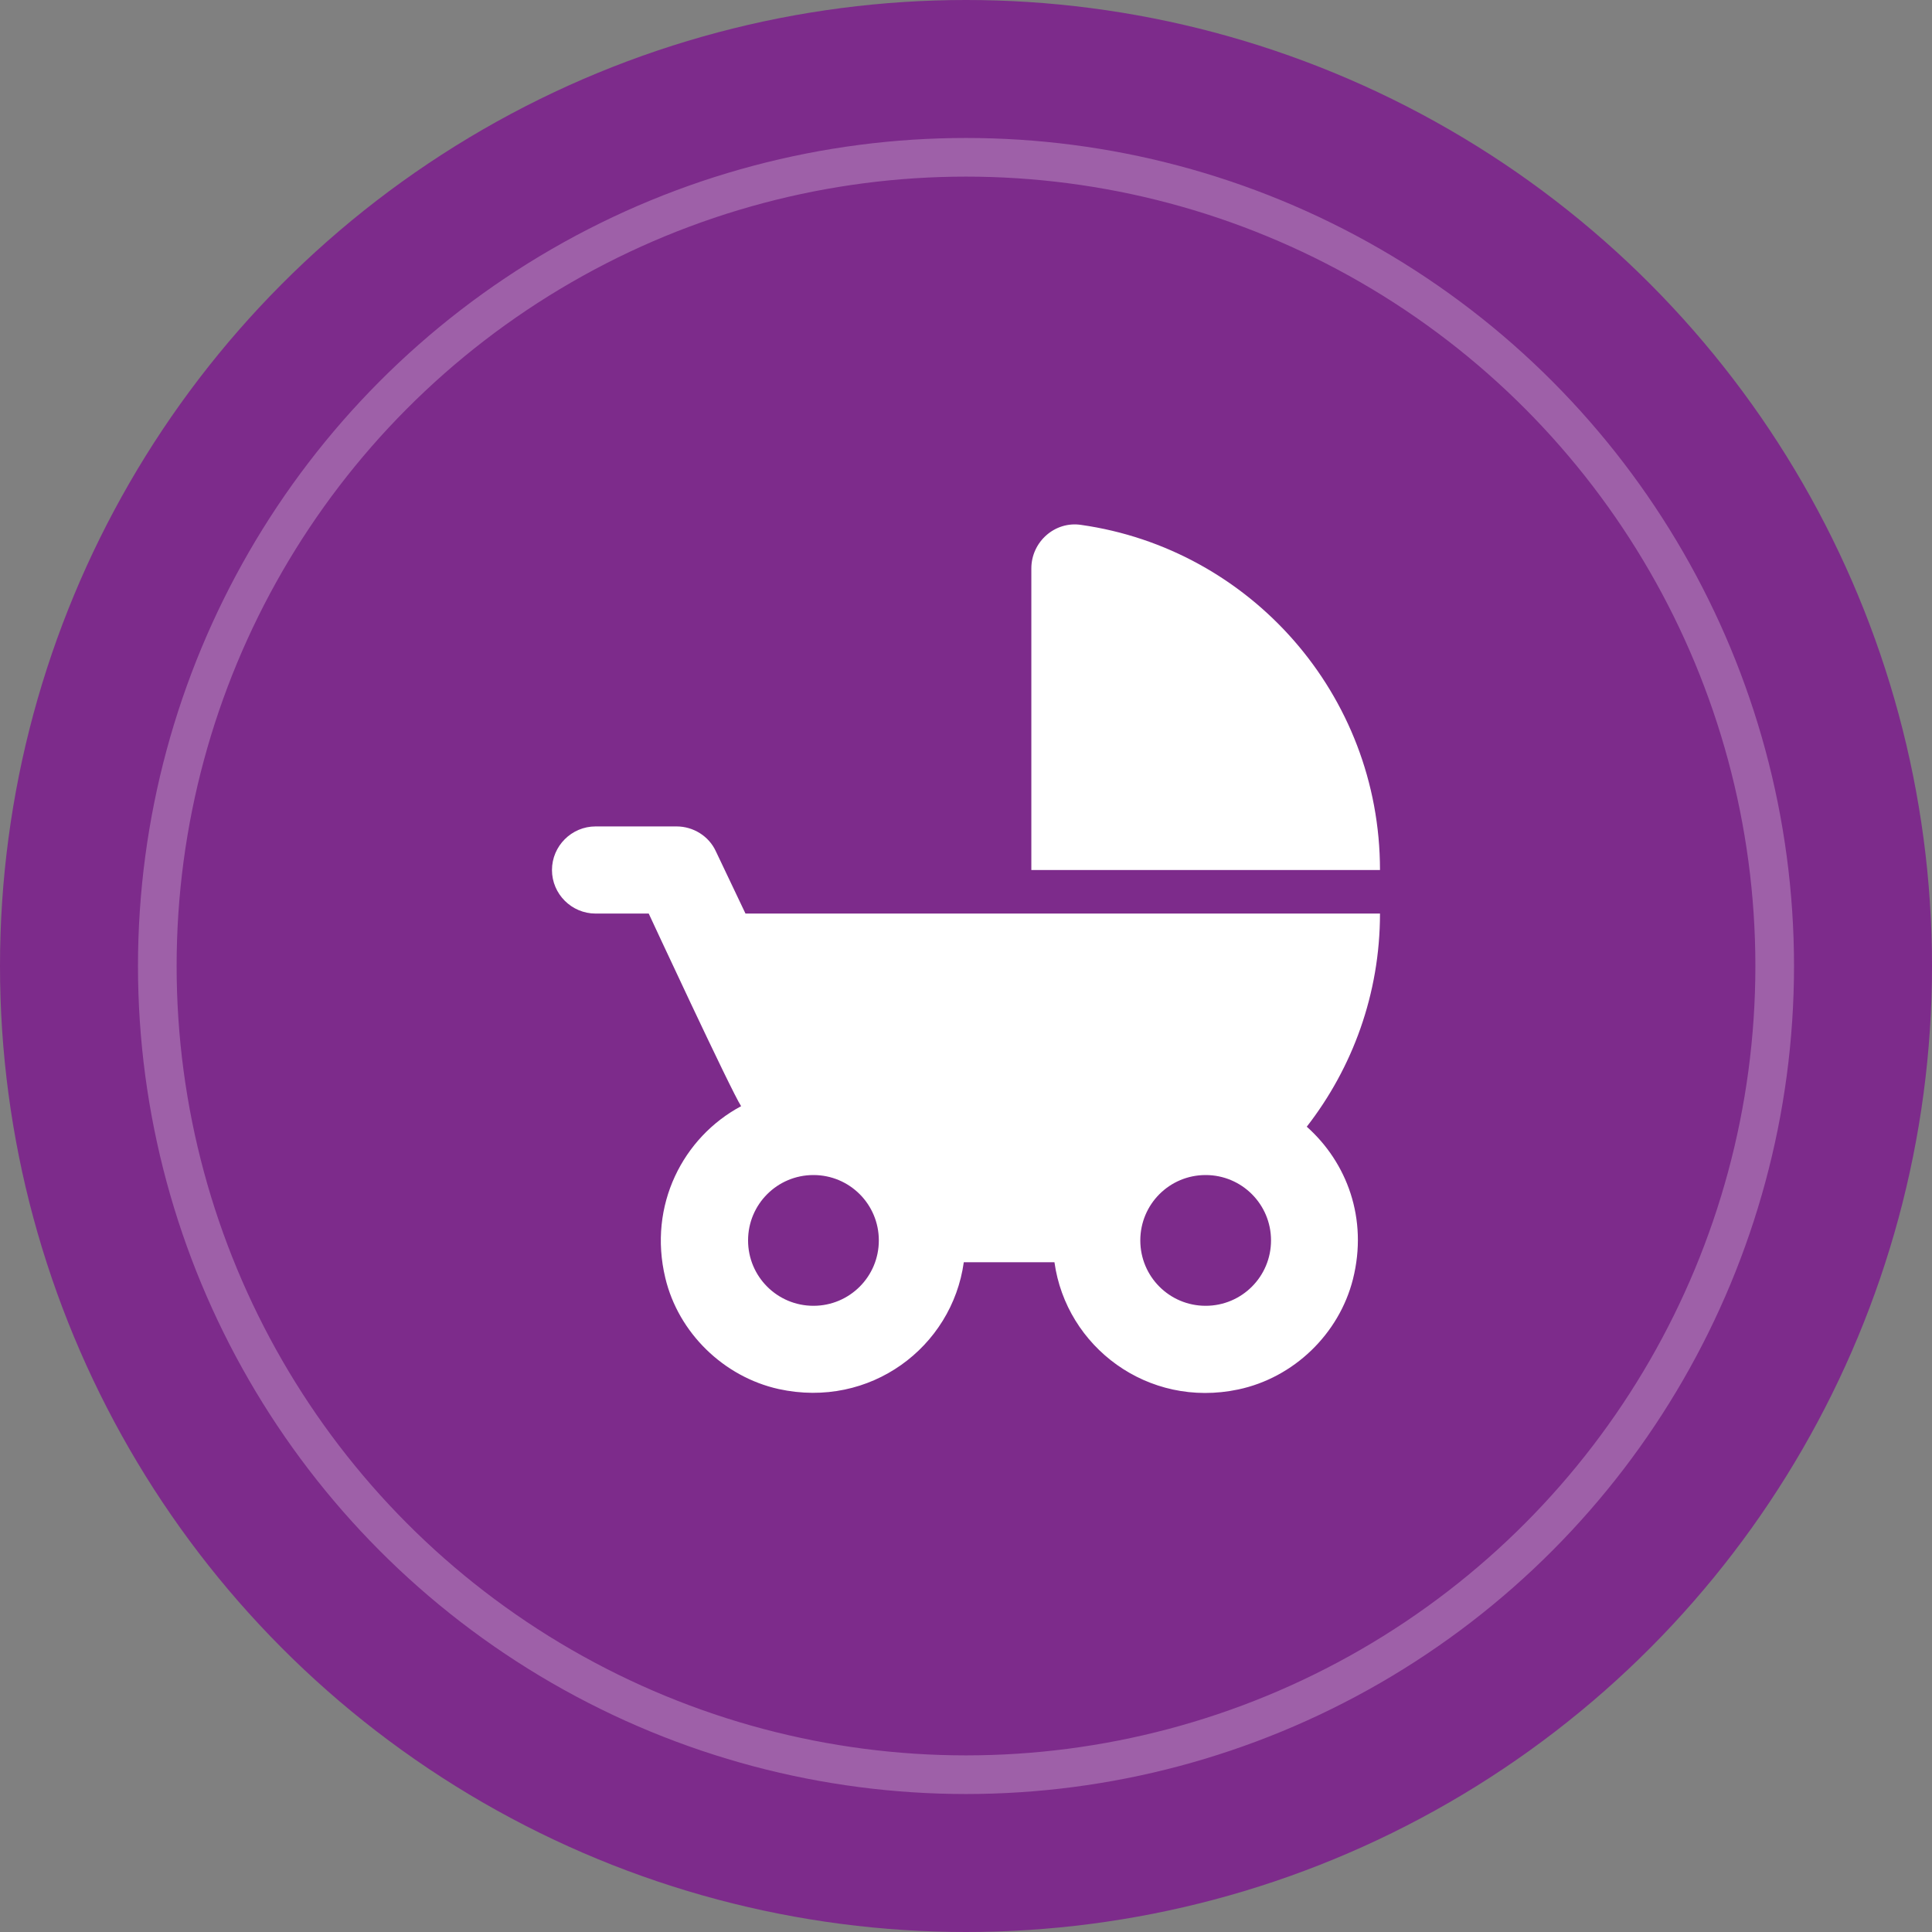 <svg width="50" height="50" viewBox="0 0 50 50" fill="none" xmlns="http://www.w3.org/2000/svg">
<rect x="0" y="0" width="50" height="50" fill="#808080" stroke="none"/>
<circle cx="25" cy="25" r="25" fill="#7D2B8B"/>
<circle cx="25" cy="25" r="20.929" stroke="white" stroke-opacity="0.25"/>
<path fill-rule="evenodd" clip-rule="evenodd" d="M26.691 22.516V14.711C26.691 14.023 27.3 13.482 27.977 13.584C32.353 14.204 35.714 17.971 35.714 22.516H26.691ZM35.714 23.643C35.714 25.719 35.003 27.636 33.819 29.159C34.857 30.083 35.409 31.538 35.014 33.106C34.654 34.527 33.481 35.655 32.048 35.959C29.702 36.456 27.593 34.854 27.289 32.666H24.943C24.639 34.865 22.518 36.467 20.15 35.948C18.729 35.632 17.556 34.493 17.218 33.072C16.766 31.189 17.68 29.429 19.18 28.628C18.921 28.234 16.789 23.643 16.789 23.643H15.413C14.793 23.643 14.285 23.136 14.285 22.516C14.285 21.895 14.793 21.388 15.413 21.388H17.511C17.939 21.388 18.345 21.636 18.526 22.031L19.293 23.643H35.714ZM21.052 33.794C20.116 33.794 19.36 33.038 19.36 32.102C19.36 31.166 20.116 30.41 21.052 30.41C21.988 30.41 22.744 31.166 22.744 32.102C22.744 33.038 21.988 33.794 21.052 33.794ZM29.511 32.102C29.511 33.038 30.266 33.794 31.202 33.794C32.138 33.794 32.894 33.038 32.894 32.102C32.894 31.166 32.138 30.41 31.202 30.41C30.266 30.41 29.511 31.166 29.511 32.102Z" fill="white"/>
</svg>
